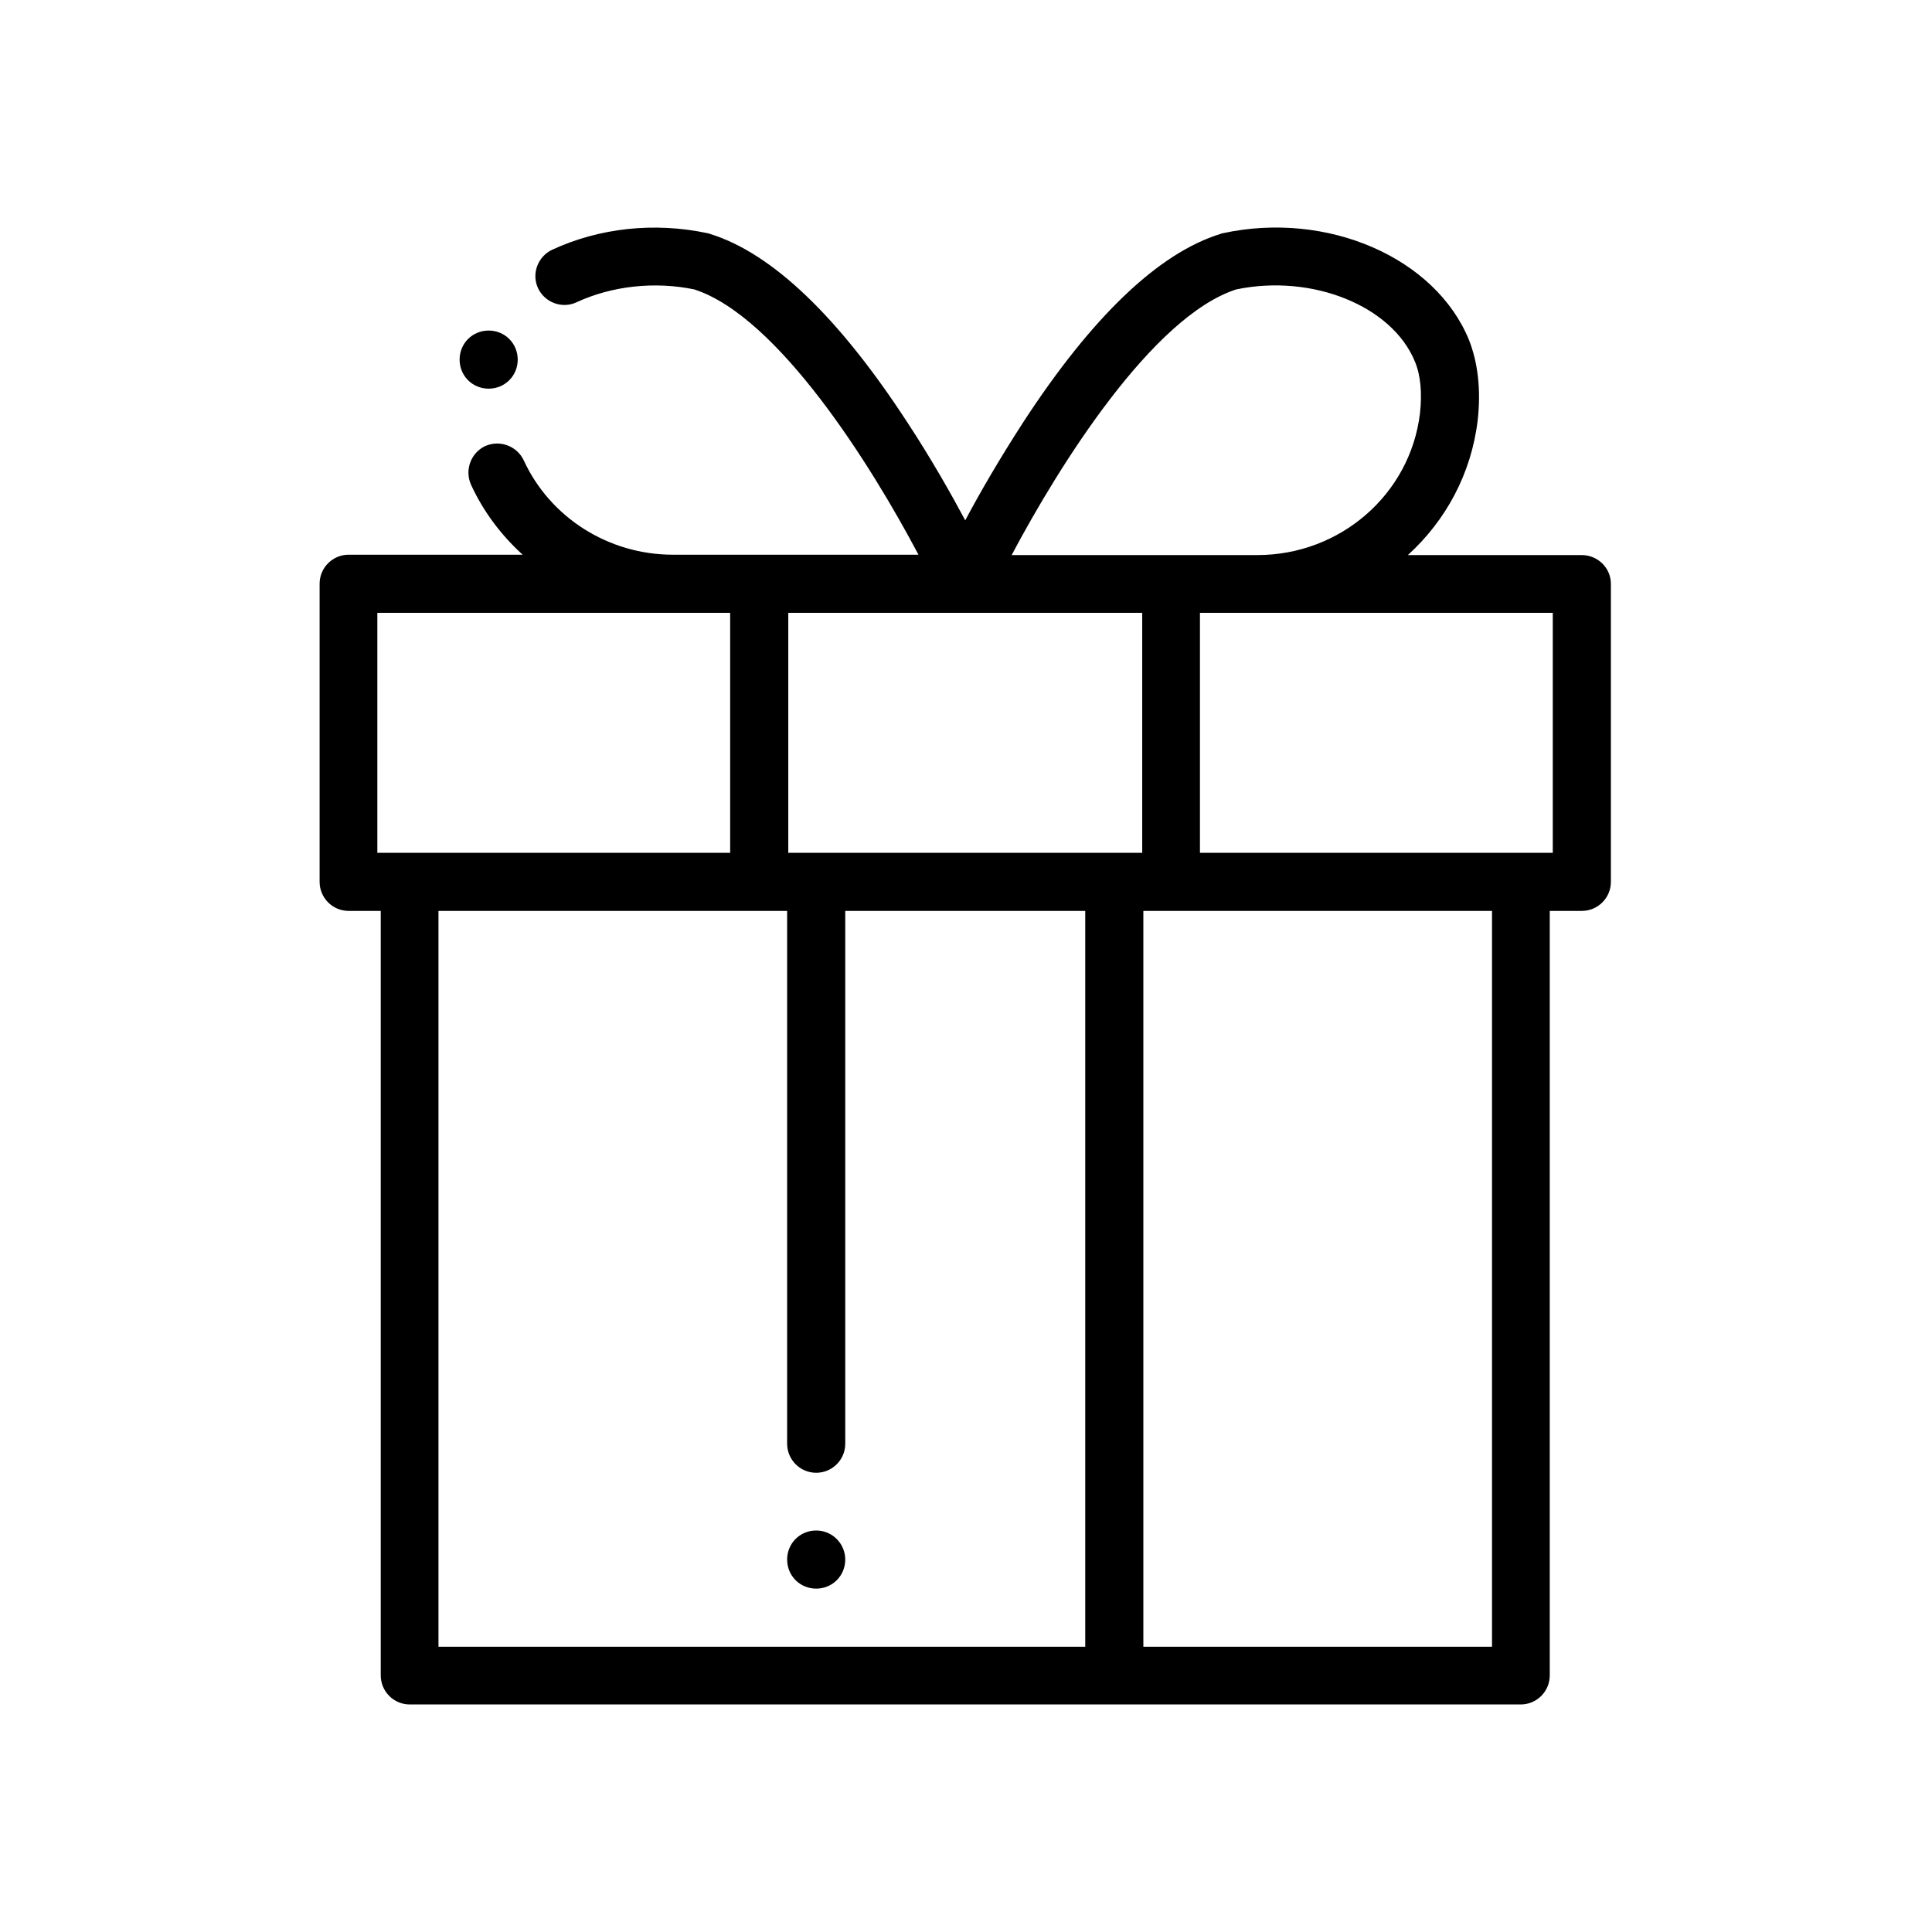 <?xml version="1.0" encoding="utf-8"?>
<!-- Generator: Adobe Illustrator 25.0.1, SVG Export Plug-In . SVG Version: 6.00 Build 0)  -->
<svg version="1.1" id="Layer_1" xmlns="http://www.w3.org/2000/svg" xmlns:xlink="http://www.w3.org/1999/xlink" x="0px" y="0px"
	 viewBox="0 0 512 512" style="enable-background:new 0 0 512 512;" xml:space="preserve">
<path d="M419.2,147.1h-46.1c10-9.1,16.8-21.5,18.5-35.7c0.9-7.9,0.1-15.2-2.3-21.3c-8.9-21.8-37.5-34.3-65.2-28.3
	c-0.2,0-0.4,0.1-0.7,0.2c-16.4,5.1-34,21.9-52.3,50c-6.2,9.6-11.5,18.7-15.3,25.9c-3.8-7.1-9-16.3-15.3-25.9
	c-18.3-28.1-35.9-44.9-52.3-50c-0.2-0.1-0.4-0.1-0.7-0.2c-14.1-3-28.7-1.4-41.2,4.4c-3.8,1.8-5.5,6.4-3.7,10.2
	c1.8,3.8,6.4,5.5,10.2,3.7c9.3-4.3,20.6-5.6,31.2-3.4c22.2,7.2,46.9,46.6,59.4,70.3h-65.1c-17,0-32.5-9.8-39.5-25
	c-1.8-3.8-6.3-5.5-10.2-3.8c-3.8,1.8-5.5,6.3-3.8,10.2c3.3,7.2,8,13.4,13.7,18.6H92.4c-4.2,0-7.7,3.4-7.7,7.7v79
	c0,4.2,3.4,7.7,7.7,7.7h8.5V444c0,4.2,3.4,7.7,7.7,7.7H403c4.2,0,7.7-3.4,7.7-7.7V241.4h8.5c4.2,0,7.7-3.4,7.7-7.7v-79
	C426.9,150.5,423.4,147.1,419.2,147.1z M327.6,76.7c20.2-4.2,41.4,4.4,47.4,19.2c1.5,3.6,1.9,8.4,1.3,13.7
	c-2.6,21.4-21.1,37.5-43.1,37.5h-65.1C280.7,123.3,305.4,83.9,327.6,76.7z M100,226v-63.6h93.5V226H100z M287.6,436.4H116.2v-195
	h92.4v141.2c0,4.2,3.4,7.7,7.7,7.7c4.2,0,7.7-3.4,7.7-7.7V241.4h63.6V436.4z M302.7,226h-93.8v-63.6h93.8V226z M395.4,436.4H303
	v-195h92.4L395.4,436.4L395.4,436.4z M411.5,226h-93.5v-63.6h93.5V226z"/>
<path d="M224,413.3c0,4.3-3.4,7.7-7.7,7.7s-7.7-3.4-7.7-7.7c0-4.3,3.4-7.7,7.7-7.7S224,409.1,224,413.3z"/>
<path d="M137.2,95.3c0,4.3-3.4,7.7-7.7,7.7s-7.7-3.4-7.7-7.7c0-4.3,3.4-7.7,7.7-7.7S137.2,91,137.2,95.3z"/>
</svg>
